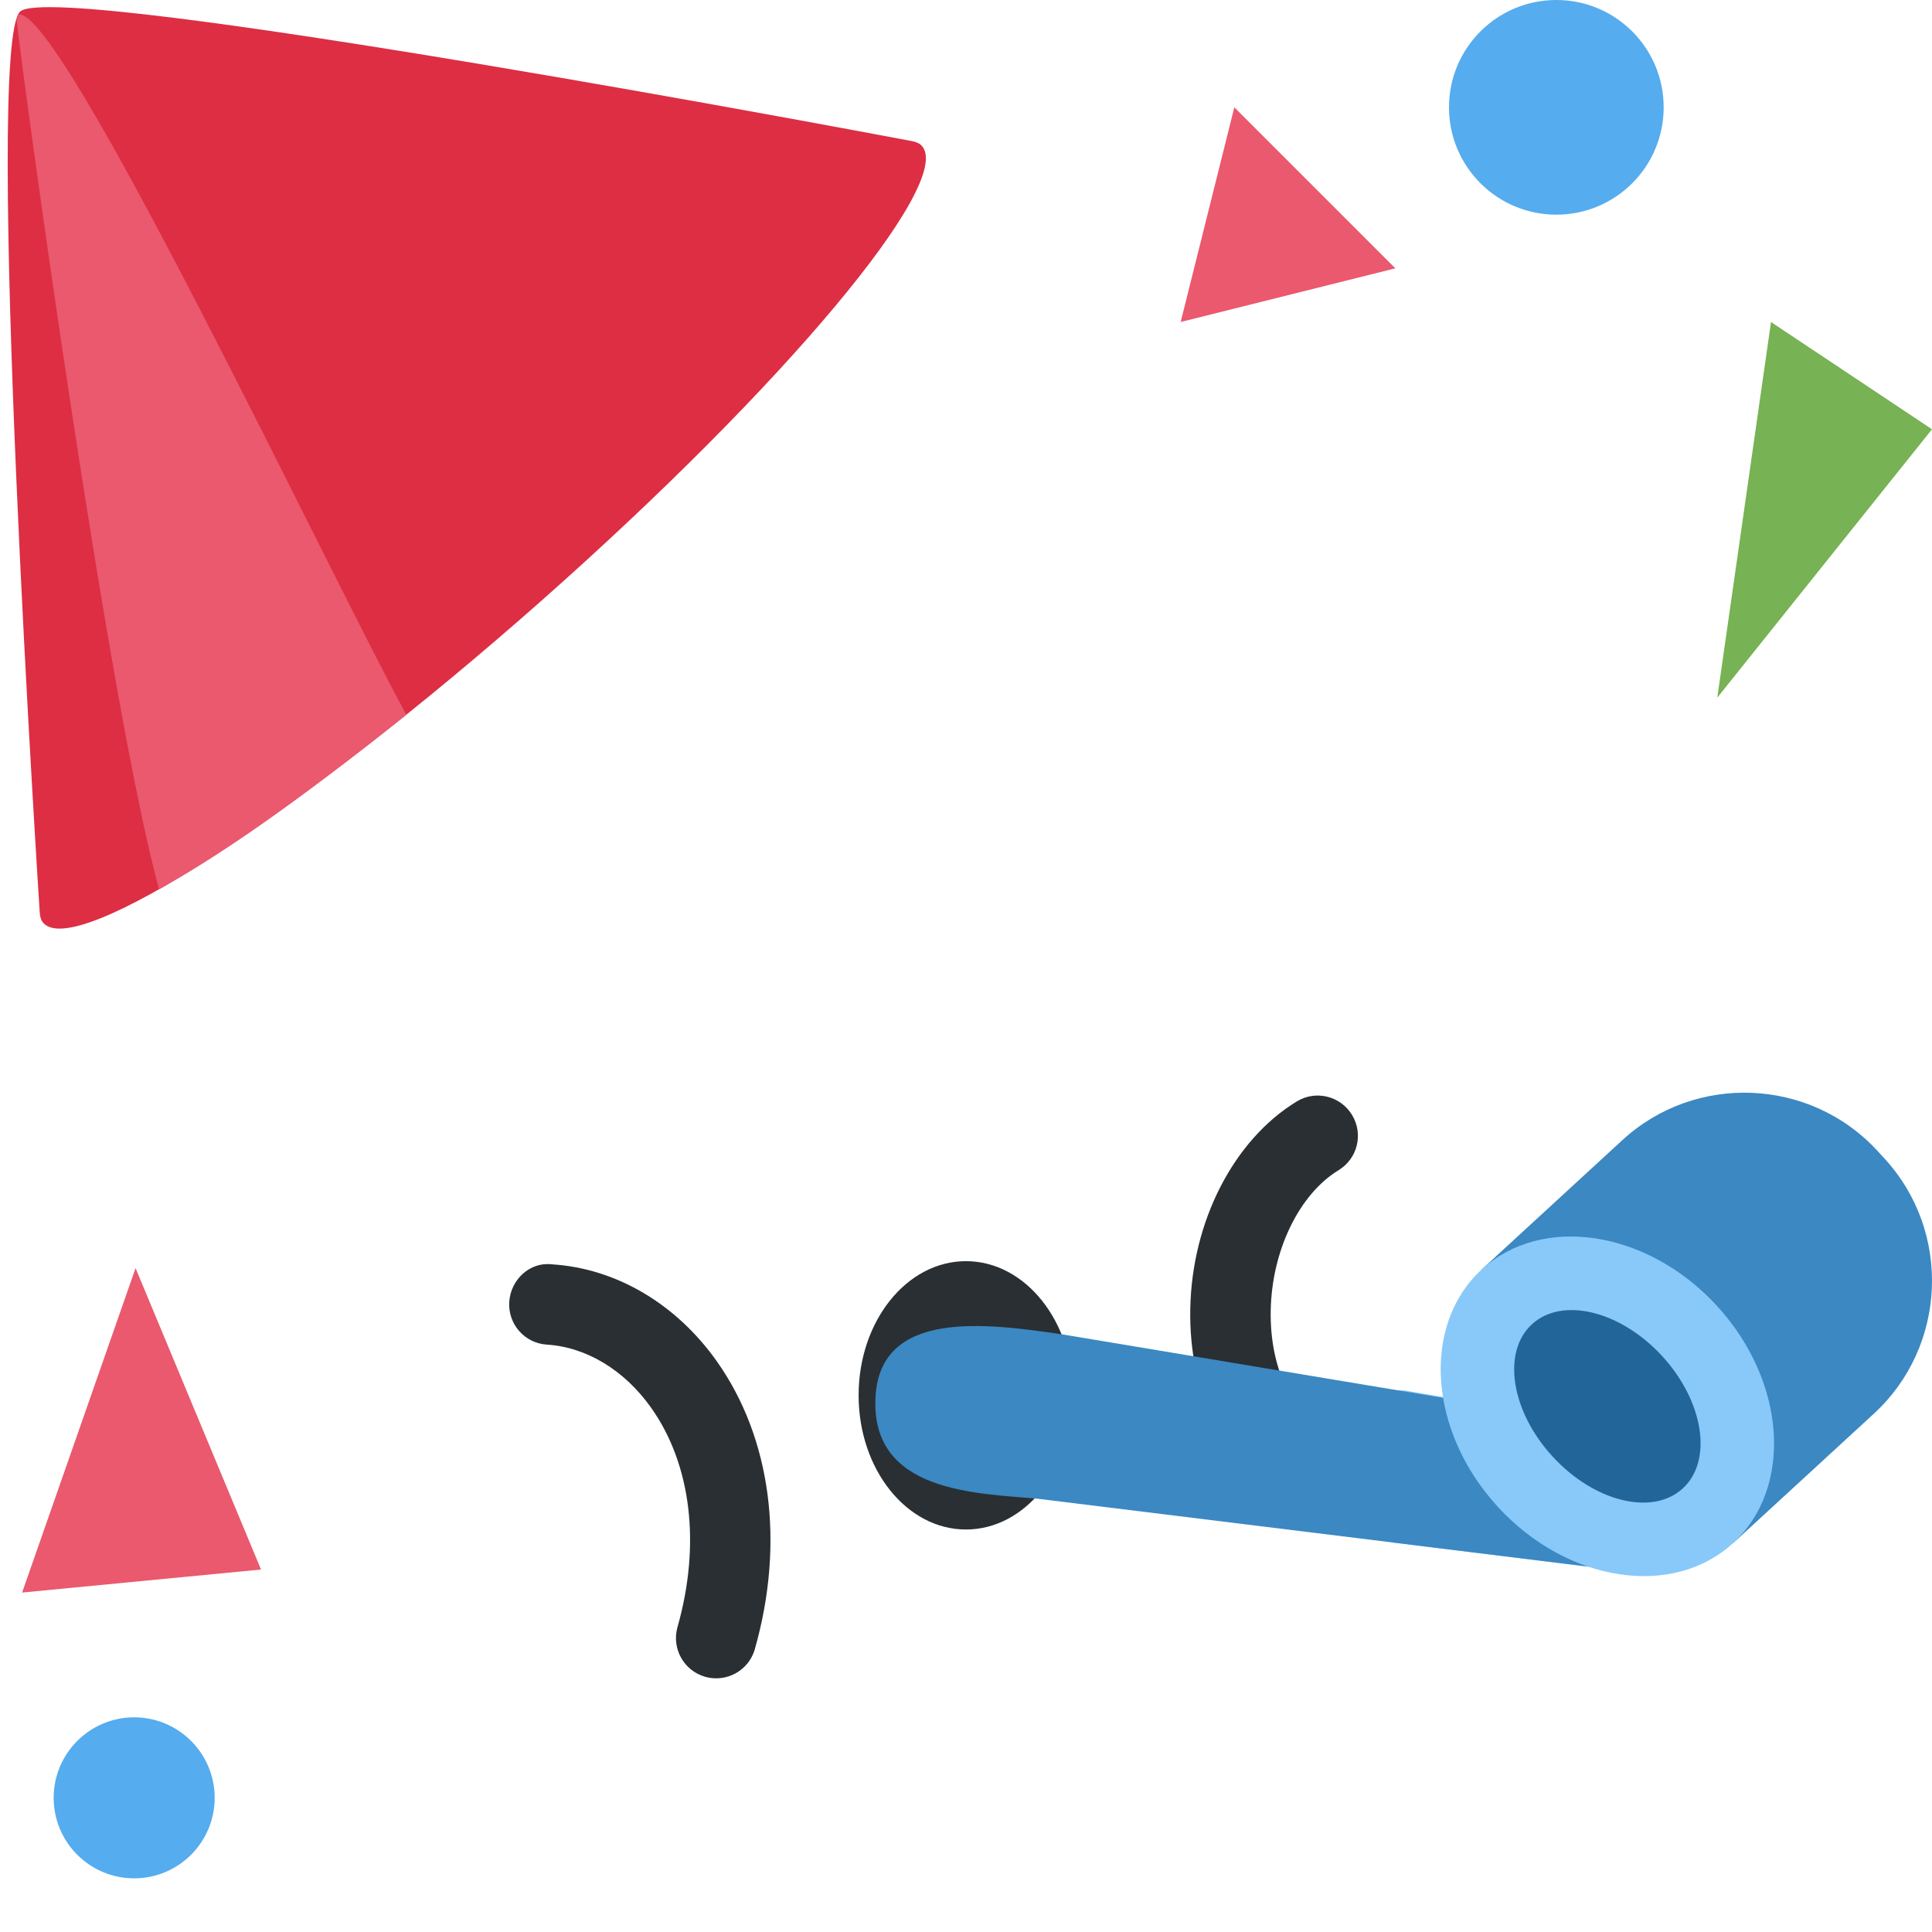 <svg width="36" height="36" viewBox="0 0 36 36" fill="none" xmlns="http://www.w3.org/2000/svg">
<path d="M17.999 28.5C19.104 28.5 19.999 27.381 19.999 26C19.999 24.619 19.104 23.5 17.999 23.5C16.894 23.5 15.999 24.619 15.999 26C15.999 27.381 16.894 28.5 17.999 28.5Z" fill="#292F33"/>
<path d="M13.346 31.273C13.278 31.273 13.209 31.264 13.141 31.245C12.743 31.132 12.511 30.718 12.624 30.319C13.061 28.779 12.882 27.29 12.134 26.233C11.637 25.531 10.929 25.102 10.191 25.055C9.777 25.03 9.463 24.673 9.489 24.26C9.515 23.847 9.87 23.509 10.284 23.559C11.477 23.633 12.597 24.292 13.357 25.366C14.368 26.795 14.627 28.749 14.066 30.727C13.973 31.058 13.672 31.273 13.346 31.273ZM24.383 28.212C24.241 28.212 24.098 28.172 23.971 28.088C22.804 27.318 22.151 25.971 22.179 24.393C22.208 22.758 22.988 21.24 24.163 20.524C24.516 20.308 24.977 20.42 25.193 20.775C25.409 21.129 25.297 21.589 24.942 21.805C24.207 22.253 23.698 23.304 23.678 24.419C23.658 25.474 24.067 26.355 24.796 26.836C25.142 27.064 25.237 27.529 25.009 27.875C24.865 28.094 24.627 28.212 24.383 28.212Z" fill="#292F33"/>
<path d="M30.43 26.639L26.208 25.915C25.714 25.826 25.274 26.562 25.252 27.341C25.227 28.207 25.479 28.645 25.978 28.747L30.122 29.259L30.43 26.639Z" fill="#88C9F9"/>
<path d="M29.902 29.229L19.329 27.926C18.199 27.824 16.212 27.814 16.314 26.024C16.407 24.401 18.354 24.651 19.793 24.864L30.431 26.638L29.902 29.229Z" fill="#3B88C3"/>
<path d="M34.918 26.341L32.296 28.752L27.609 23.655L30.231 21.244C31.592 19.992 33.73 20.082 34.982 21.443L35.117 21.59C36.368 22.952 36.279 25.089 34.918 26.341Z" fill="#3B88C3"/>
<path d="M32.294 28.753C33.42 27.718 33.284 25.738 31.99 24.33C30.696 22.922 28.734 22.621 27.608 23.656C26.482 24.692 26.618 26.672 27.912 28.08C29.206 29.487 31.168 29.789 32.294 28.753Z" fill="#88C9F9"/>
<path d="M31.357 27.734C31.92 27.216 31.747 26.112 30.971 25.267C30.194 24.423 29.108 24.158 28.545 24.676C27.982 25.194 28.155 26.298 28.932 27.142C29.708 27.987 30.794 28.252 31.357 27.734Z" fill="#226699"/>
<path d="M2.5 35C3.328 35 4 34.328 4 33.5C4 32.672 3.328 32 2.5 32C1.672 32 1 32.672 1 33.5C1 34.328 1.672 35 2.5 35Z" fill="#55ACEE"/>
<path d="M29 4C30.105 4 31 3.105 31 2C31 0.895 30.105 0 29 0C27.895 0 27 0.895 27 2C27 3.105 27.895 4 29 4Z" fill="#55ACEE"/>
<path d="M4.864 29.246L2.526 23.63L0.412 29.675L4.864 29.246ZM26 5L22 6L23 2L26 5Z" fill="#EA596E"/>
<path d="M31.999 13L36 7.999L33 6L31.999 13Z" fill="#77B255"/>
<path d="M17.179 2.72C17.136 2.671 17.069 2.644 16.99 2.629C16.99 2.629 1.066 -0.394 0.377 0.214C-0.311 0.823 0.74 16.998 0.74 16.998C0.745 17.079 0.763 17.148 0.807 17.197C1.411 17.881 5.565 15.193 10.086 11.196C14.608 7.198 17.783 3.404 17.179 2.72Z" fill="#DD2E44"/>
<path d="M0.349 0.271C0.334 0.301 0.321 0.342 0.311 0.394C0.47 1.765 2.006 13.046 2.963 16.572C4.399 15.769 5.858 14.678 7.572 13.319C6.116 10.654 1.158 0.146 0.349 0.271Z" fill="#EA596E"/>
</svg>
